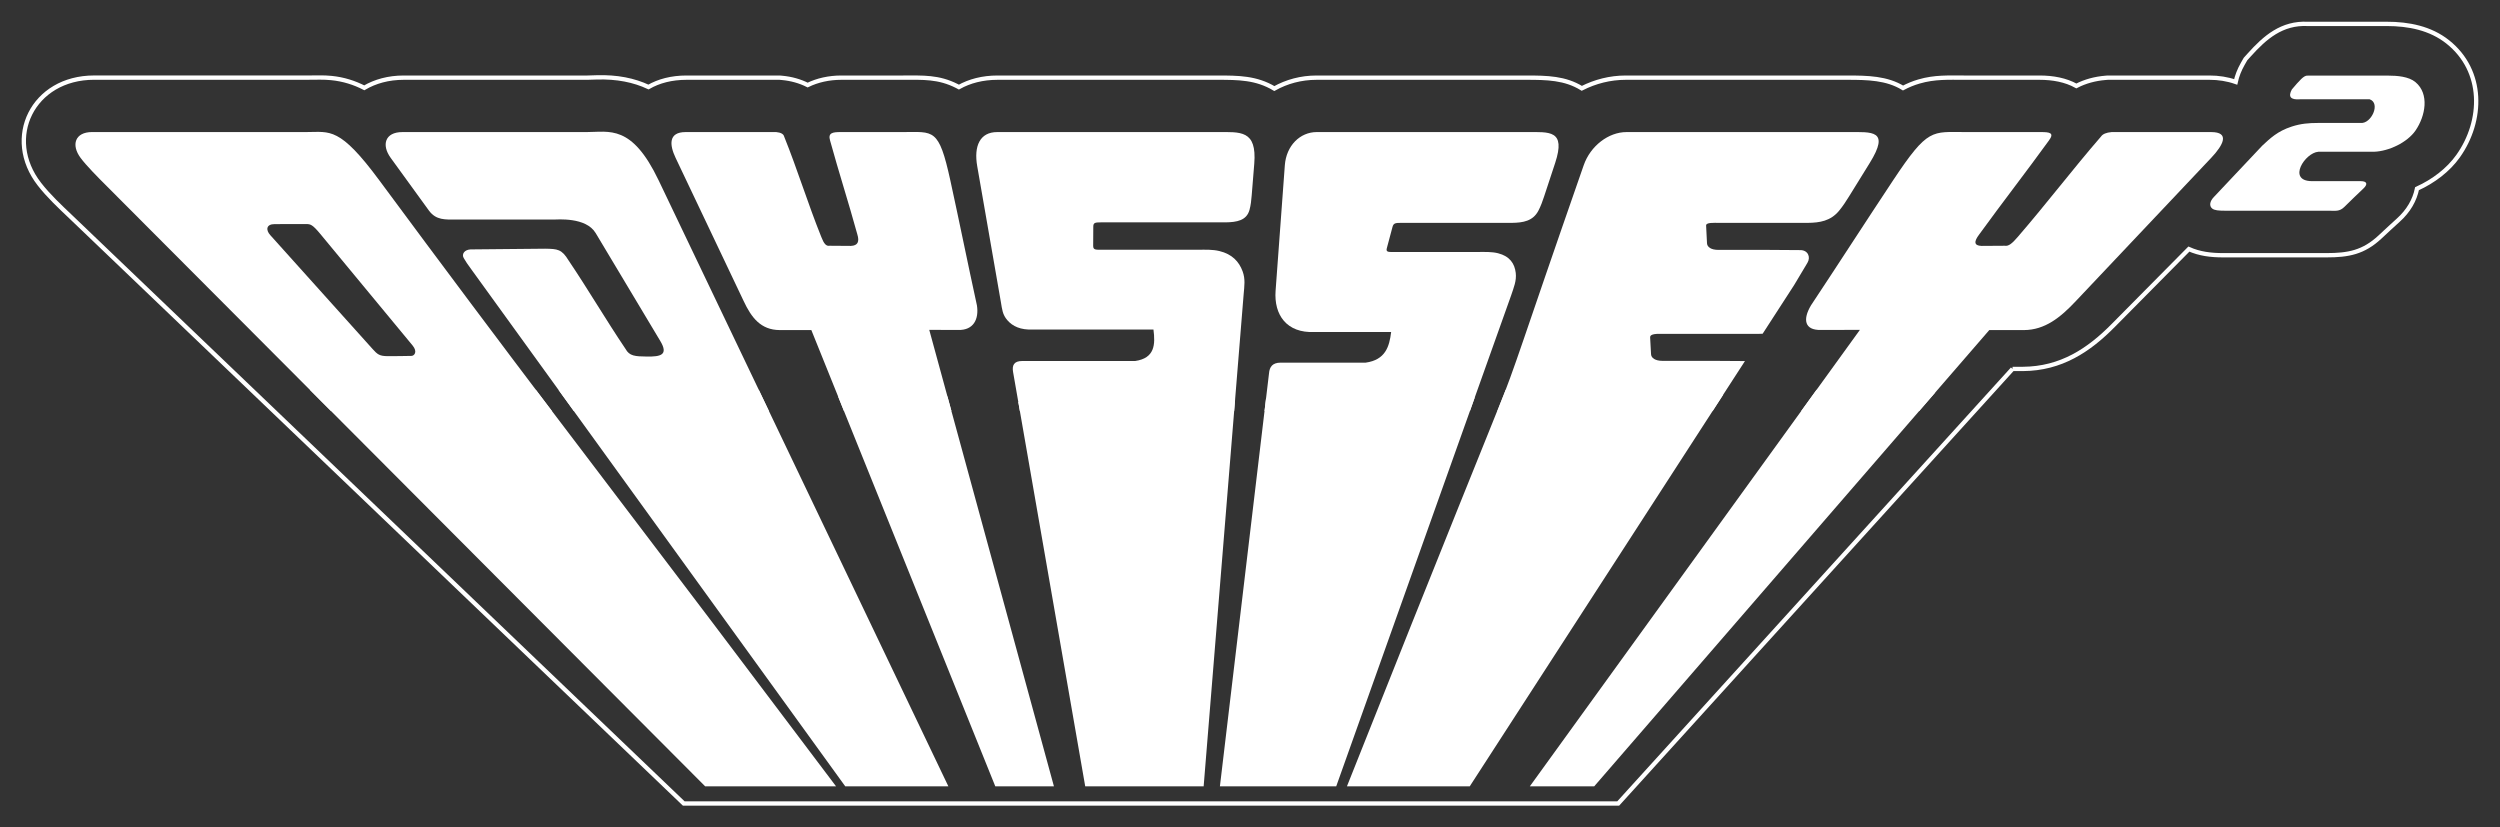 <?xml version="1.0" encoding="UTF-8" standalone="no"?>
<svg
   xmlns:dc="http://purl.org/dc/elements/1.1/"
   xmlns:cc="http://creativecommons.org/ns#"
   xmlns:rdf="http://www.w3.org/1999/02/22-rdf-syntax-ns#"
   xmlns:svg="http://www.w3.org/2000/svg"
   xmlns="http://www.w3.org/2000/svg"
   xmlns:sodipodi="http://sodipodi.sourceforge.net/DTD/sodipodi-0.dtd"
   xmlns:inkscape="http://www.inkscape.org/namespaces/inkscape"
   inkscape:version="1.0 (4035a4fb49, 2020-05-01)"
   sodipodi:docname="odyssey2.svg"
   xml:space="preserve"
   enable-background="new 0 0 566.929 180.921"
   viewBox="0 0 576.923 190.92"
   height="190.92"
   width="576.923"
   y="0px"
   x="0px"
   id="Ebene_1"
   version="1.1"><rect x="0" y="0" width="576.923" height="190.92" fill="#333333" stroke="none"/><defs
   id="defs32" /><sodipodi:namedview
   lock-margins="true"
   inkscape:document-rotation="0"
   inkscape:current-layer="g27"
   inkscape:window-maximized="1"
   inkscape:window-y="-8"
   inkscape:window-x="-8"
   inkscape:cy="109.05813"
   inkscape:cx="287.64118"
   inkscape:zoom="1.3620058"
   fit-margin-bottom="5"
   fit-margin-right="5"
   fit-margin-left="5"
   fit-margin-top="5"
   inkscape:pagecheckerboard="true"
   showgrid="false"
   id="namedview30"
   inkscape:window-height="1017"
   inkscape:window-width="1920"
   inkscape:pageshadow="2"
   inkscape:pageopacity="0"
   guidetolerance="10"
   gridtolerance="10"
   objecttolerance="10"
   borderopacity="1"
   bordercolor="#666666"
   pagecolor="#ffffff" />
<g
   transform="translate(5.001,5)"
   id="g27">
	<path
   inkscape:connector-curvature="0"
   style="fill:none;stroke:#ffffff;stroke-width:0.996;stroke-opacity:1"
   id="path2"
   d="M 459.435,80.137 368.432,180.422 H 152.788 l -3.639,-3.483 c -10.213,-9.778 -20.43,-19.55 -30.643,-29.326 L 62.953,94.44 11.345,45.053 C 8.882,42.717 6.14,40.142 4.098,37.503 -4.178,26.887 2.53,12.912 16.73,12.912 H 42.81 66.208 c 1.793,0 3.442,-0.087 5.253,0.094 2.807,0.28 5.319,1.087 7.603,2.258 2.494,-1.472 5.573,-2.343 9.122,-2.343 h 42.379 c 0.709,0 1.428,-0.044 2.136,-0.065 4.678,-0.14 8.597,0.654 11.949,2.224 2.359,-1.365 5.305,-2.159 8.792,-2.159 h 20.873 0.6 l 0.6,0.055 c 2.103,0.196 4.098,0.756 5.867,1.65 2.252,-1.098 4.903,-1.705 7.779,-1.705 h 14.288 c 4.535,0 8.113,-0.225 12.371,1.934 0.155,0.082 0.309,0.162 0.461,0.245 2.47,-1.383 5.46,-2.178 8.928,-2.178 h 50.72 c 4.852,0 8.957,0.018 13.145,2.513 2.849,-1.598 6.163,-2.513 9.766,-2.513 h 48.422 c 4.731,0 8.915,0.083 12.769,2.462 3.079,-1.567 6.534,-2.462 10.146,-2.462 h 51.122 c 4.722,0 9.115,0.098 12.863,2.387 1.143,-0.609 2.357,-1.117 3.67,-1.498 3.656,-1.07 6.816,-0.889 10.525,-0.889 h 17.294 c 3.104,0 6.036,0.537 8.51,1.911 2.031,-1.063 4.33,-1.672 6.736,-1.87 l 0.524,-0.042 h 0.526 22.917 c 2.113,0 4.175,0.323 6.065,0.985 0.302,-1.38 0.841,-2.785 1.636,-4.178 l 0.626,-1.095 0.854,-0.947 c 3.639,-4.052 7.538,-7.456 13.501,-7.172 h 18.243 c 5.046,0 10.064,0.98 14.058,4.144 8.464,6.707 8.215,18.226 2.396,26.392 -2.269,3.18 -5.66,5.765 -9.47,7.494 -0.52,2.582 -1.929,5.129 -4.355,7.292 -1.412,1.261 -2.788,2.564 -4.179,3.855 -3.827,3.566 -7.329,4.212 -12.336,4.212 h -23.882 c -2.837,0 -5.455,-0.327 -7.892,-1.423 l -17.337,17.508 c -5.744,5.853 -12.184,10.093 -20.941,10.151 l -0.09,9.94e-4 c -0.774,-0.002 -1.551,-0.002 -2.327,-0.002" />
	<path
   inkscape:connector-curvature="0"
   style="fill:#ffffff;fill-opacity:1"
   id="path4"
   d="M 82.539,36.625 C 73.353,24.2 71.162,25.472 65.829,25.472 H 42.391 16.265 c -3.994,0 -4.882,2.99 -2.669,5.963 1.245,1.688 3.922,4.414 6.061,6.54 l 51.718,51.871 h 50.978 C 110.738,74.491 97.542,56.919 82.539,36.625 Z m 7.412,40.505 c -1.556,0.023 -4.109,0.079 -5.639,0.055 -1.736,-0.028 -2.228,-0.421 -3.307,-1.621 L 57.359,49.249 c -1.063,-1.184 -0.938,-2.53 1.025,-2.532 l 7.278,-0.007 c 0.98,-10e-4 1.451,0.099 3.262,2.289 l 21.288,25.729 c 1.204,1.454 0.403,2.395 -0.261,2.402 z" />
	<path
   inkscape:connector-curvature="0"
   style="fill:#ffffff;fill-opacity:1"
   id="path6"
   d="m 87.845,25.479 h 26.117 16.336 c 5.327,0 10.485,-1.854 16.696,11.139 l 25.448,53.229 H 127.41 L 103.726,57.104 c -0.976,-1.35 -1.107,-1.527 -1.712,-2.553 -0.528,-0.894 0.136,-1.907 1.549,-1.995 5.75,-0.055 11.499,-0.11 17.248,-0.165 2.824,0.051 3.818,0.084 5.401,2.714 4.537,6.723 8.598,13.684 13.135,20.408 0.901,1.666 2.217,1.735 4.94,1.768 3.145,0.038 5.026,-0.345 3.094,-3.572 L 132.46,48.785 c -2.243,-3.747 -8.857,-3.116 -9.838,-3.116 h -22.301 c -2.63,0 -4.637,0.158 -6.288,-2.005 L 85.156,31.428 c -2.167,-2.99 -1.307,-5.949 2.689,-5.949 z" />
	<path
   inkscape:connector-curvature="0"
   style="fill:#ffffff;fill-opacity:1"
   id="path8"
   d="m 153.214,25.479 c 6.792,0 14.116,0 20.907,0 1.08,0.105 1.691,0.444 1.833,1.021 3.115,7.735 5.468,15.47 8.585,23.205 0.578,1.492 1.098,2.161 1.913,2.007 1.733,0.011 3.168,0.022 4.902,0.035 1.584,-0.063 2.022,-0.951 1.492,-2.662 -2.021,-7.354 -4.26,-14.269 -6.282,-21.624 -0.543,-1.814 0.561,-1.984 2.433,-1.984 h 14.314 c 7.166,0 8.325,-1.046 10.993,11.139 2.106,9.618 4.035,19.238 6.141,28.858 0.498,3.184 -0.794,5.764 -4.306,5.67 l -6.695,-0.023 5.114,18.725 H 189.76 l -7.53,-18.679 c -2.896,0.002 -4.413,0.003 -7.309,0.004 -4.363,-0.032 -6.525,-2.871 -8.329,-6.739 L 150.907,31.428 c -1.424,-2.998 -1.688,-5.949 2.307,-5.949 z" />
	<path
   inkscape:connector-curvature="0"
   style="fill:#ffffff;fill-opacity:1"
   id="path10"
   d="m 225.108,25.479 h 27.481 23.326 c 5.327,0 9.167,-0.538 8.528,7.315 l -0.589,7.269 c -0.098,1.19 -0.203,2.255 -0.51,3.381 -0.67,2.458 -2.959,2.829 -5.507,2.868 h -28.796 c -1.307,0 -1.741,0.074 -1.745,0.97 l -0.026,4.467 c -0.006,1.014 0.705,0.878 2.325,0.878 h 22.025 c 1.612,0 3.183,-0.076 4.766,0.304 2.953,0.708 4.545,2.445 5.364,4.669 0.681,1.854 0.402,3.382 0.245,5.316 l -2.188,26.93 h -49.454 l -1.566,-8.994 c -0.273,-1.565 0.208,-2.545 2.109,-2.545 h 26.066 c 4.525,-0.654 4.675,-3.78 4.218,-7.263 h -27.814 c -2.85,0.129 -4.684,-0.744 -5.905,-2.153 -1.131,-1.303 -1.198,-2.506 -1.483,-4.15 l -5.47,-31.406 c -0.804,-4.612 0.606,-7.856 4.6,-7.856 z" />
	<path
   inkscape:connector-curvature="0"
   style="fill:#ffffff;fill-opacity:1"
   id="path12"
   d="m 298.869,25.479 h 25.791 22.715 c 5.188,0 9.025,-0.526 6.508,7.123 l -2.553,7.743 c -0.387,1.16 -0.752,2.195 -1.326,3.292 -1.254,2.393 -3.571,2.754 -6.063,2.792 h -25.66 c -1.271,0 -1.705,0.072 -1.938,0.944 l -1.313,4.92 c -0.261,0.986 0.474,0.855 2.05,0.855 h 19.067 c 1.567,0 3.115,-0.072 4.563,0.296 2.697,0.689 3.826,2.38 4.076,4.546 0.207,1.805 -0.438,3.293 -1.064,5.175 l -9.508,26.68 h -47.4 l 1.032,-8.678 c 0.12,-1.524 0.823,-2.479 2.68,-2.478 h 19.616 c 4.563,-0.638 5.479,-3.682 5.889,-7.072 h -17.722 c -6.374,0.284 -9.358,-3.927 -8.944,-9.532 l 2.133,-28.96 c 0.332,-4.488 3.482,-7.649 7.371,-7.649 h 0.002 v 0.003 z" />
	<path
   inkscape:connector-curvature="0"
   style="fill:#ffffff;fill-opacity:1"
   id="path14"
   d="m 370.328,25.479 h 27.232 23.979 c 5.477,0 9.674,-0.526 4.943,7.123 l -4.791,7.743 c -0.723,1.16 -1.389,2.195 -2.291,3.292 -1.977,2.393 -4.523,2.754 -7.162,2.792 h -20.459 c -1.344,0 -3.1,-0.127 -3.061,0.629 l 0.205,4.084 c 0.043,0.858 0.929,1.521 2.595,1.521 h 11.157 l 7.805,0.053 c 1.717,0.012 2.43,1.576 1.621,2.928 l -3.092,5.176 -7.245,11.194 c -0.306,0.016 -0.612,0.025 -0.921,0.029 h -21.869 c -1.396,0 -3.229,-0.127 -3.174,0.844 l 0.212,3.869 c 0.05,0.857 0.964,1.521 2.69,1.521 h 12.219 l 6.76,0.045 -7.457,11.522 h -49.66 c 4.773,-12.022 4.592,-12.785 19.908,-56.718 1.565,-4.486 5.749,-7.647 9.856,-7.647 z" />
	<path
   inkscape:connector-curvature="0"
   style="fill:#ffffff;fill-opacity:1"
   id="path16"
   d="m 505.251,25.479 c -7.457,0 -15.498,0 -22.955,0 -1.229,0.105 -2.047,0.444 -2.443,1.021 -6.693,7.735 -12.553,15.47 -19.244,23.205 -1.268,1.492 -2.121,2.161 -2.949,2.007 -1.91,0.011 -3.488,0.022 -5.398,0.035 -1.711,-0.063 -1.813,-0.951 -0.51,-2.662 5.332,-7.354 10.717,-14.269 16.047,-21.624 1.363,-1.814 0.229,-1.984 -1.83,-1.984 h -17.324 c -7.861,0 -8.691,-1.046 -16.779,11.139 -6.381,9.618 -12.57,19.238 -18.953,28.858 -1.896,3.184 -1.568,5.764 2.326,5.67 l 8.969,-0.023 -13.539,18.725 h 27.225 l 16.172,-18.679 c 3.18,0.002 4.846,0.003 8.023,0.004 4.803,-0.032 8.381,-2.871 11.998,-6.739 l 31.188,-33.005 c 2.826,-2.997 4.363,-5.948 -0.024,-5.948 z" />
	<path
   inkscape:connector-curvature="0"
   style="fill:#ffffff;fill-opacity:1"
   id="path18"
   d="m 540.396,38.507 c -1.484,1.387 -2.932,2.818 -4.385,4.237 -1.156,1.132 -2.041,0.882 -3.672,0.882 h -23.922 c -1.426,0 -2.381,-0.085 -2.898,-0.494 -0.758,-0.597 -0.586,-1.702 0.396,-2.691 3.715,-3.944 7.436,-7.889 11.15,-11.832 1.775,-1.632 3.43,-3.309 6.813,-4.407 2.068,-0.67 3.9,-0.827 6.041,-0.827 h 9.855 c 2.434,0.228 4.672,-4.551 2.074,-5.461 H 525.71 c -2.123,0.151 -2.729,-0.605 -1.82,-2.276 1.75,-2.042 2.777,-3.29 3.643,-3.186 h 18.721 c 1.891,0 4.592,0.198 6.137,1.482 3.311,2.743 2.307,7.848 0.063,11.148 -1.939,2.844 -6.27,4.823 -9.564,4.935 h -12.869 c -3.145,0.228 -7.238,6.708 -1.572,6.783 h 11.287 c 1.623,0.001 1.664,0.77 0.66,1.707" />
	
		<linearGradient
   gradientTransform="translate(-172.125,-1255.071)"
   y2="1431.887"
   x2="426.183"
   y1="1339.685"
   x1="426.183"
   gradientUnits="userSpaceOnUse"
   id="SVGID_1_">
		<stop
   id="stop20"
   style="stop-color:#F57E25"
   offset="0" />
		<stop
   id="stop22"
   style="stop-color:#FCD660"
   offset="1" />
	</linearGradient>
	<path
   inkscape:connector-curvature="0"
   style="fill:#ffffff;fill-opacity:1"
   id="path25"
   d="m 118.668,84.97 c 14.685,19.412 30.529,40.164 40.607,53.508 11.277,14.945 20.692,27.43 28.656,37.979 h -30.208 c -8.839,-8.867 -18.978,-19.033 -30.696,-30.789 L 66.513,84.97 Z m 322.935,0.59 -27.41,-0.589 -66.154,91.488 h 14.856 z m -99.142,-0.59 c -4.017,10.109 -13.427,33.064 -36.628,91.488 h 28.34 l 58.456,-90.331 z m -7.125,1.725 -48.177,0.241 -10.642,89.522 h 26.841 z m -55.316,0.53 -50.03,0.536 15.444,88.698 h 27.331 z m -66.377,-0.73 h -25.234 l 36.271,89.963 h 13.532 L 214.556,89.848 Z M 170.11,84.97 h -46.228 l 66.173,91.488 h 23.795 l -41.407,-86.61" />
</g>
</svg>
